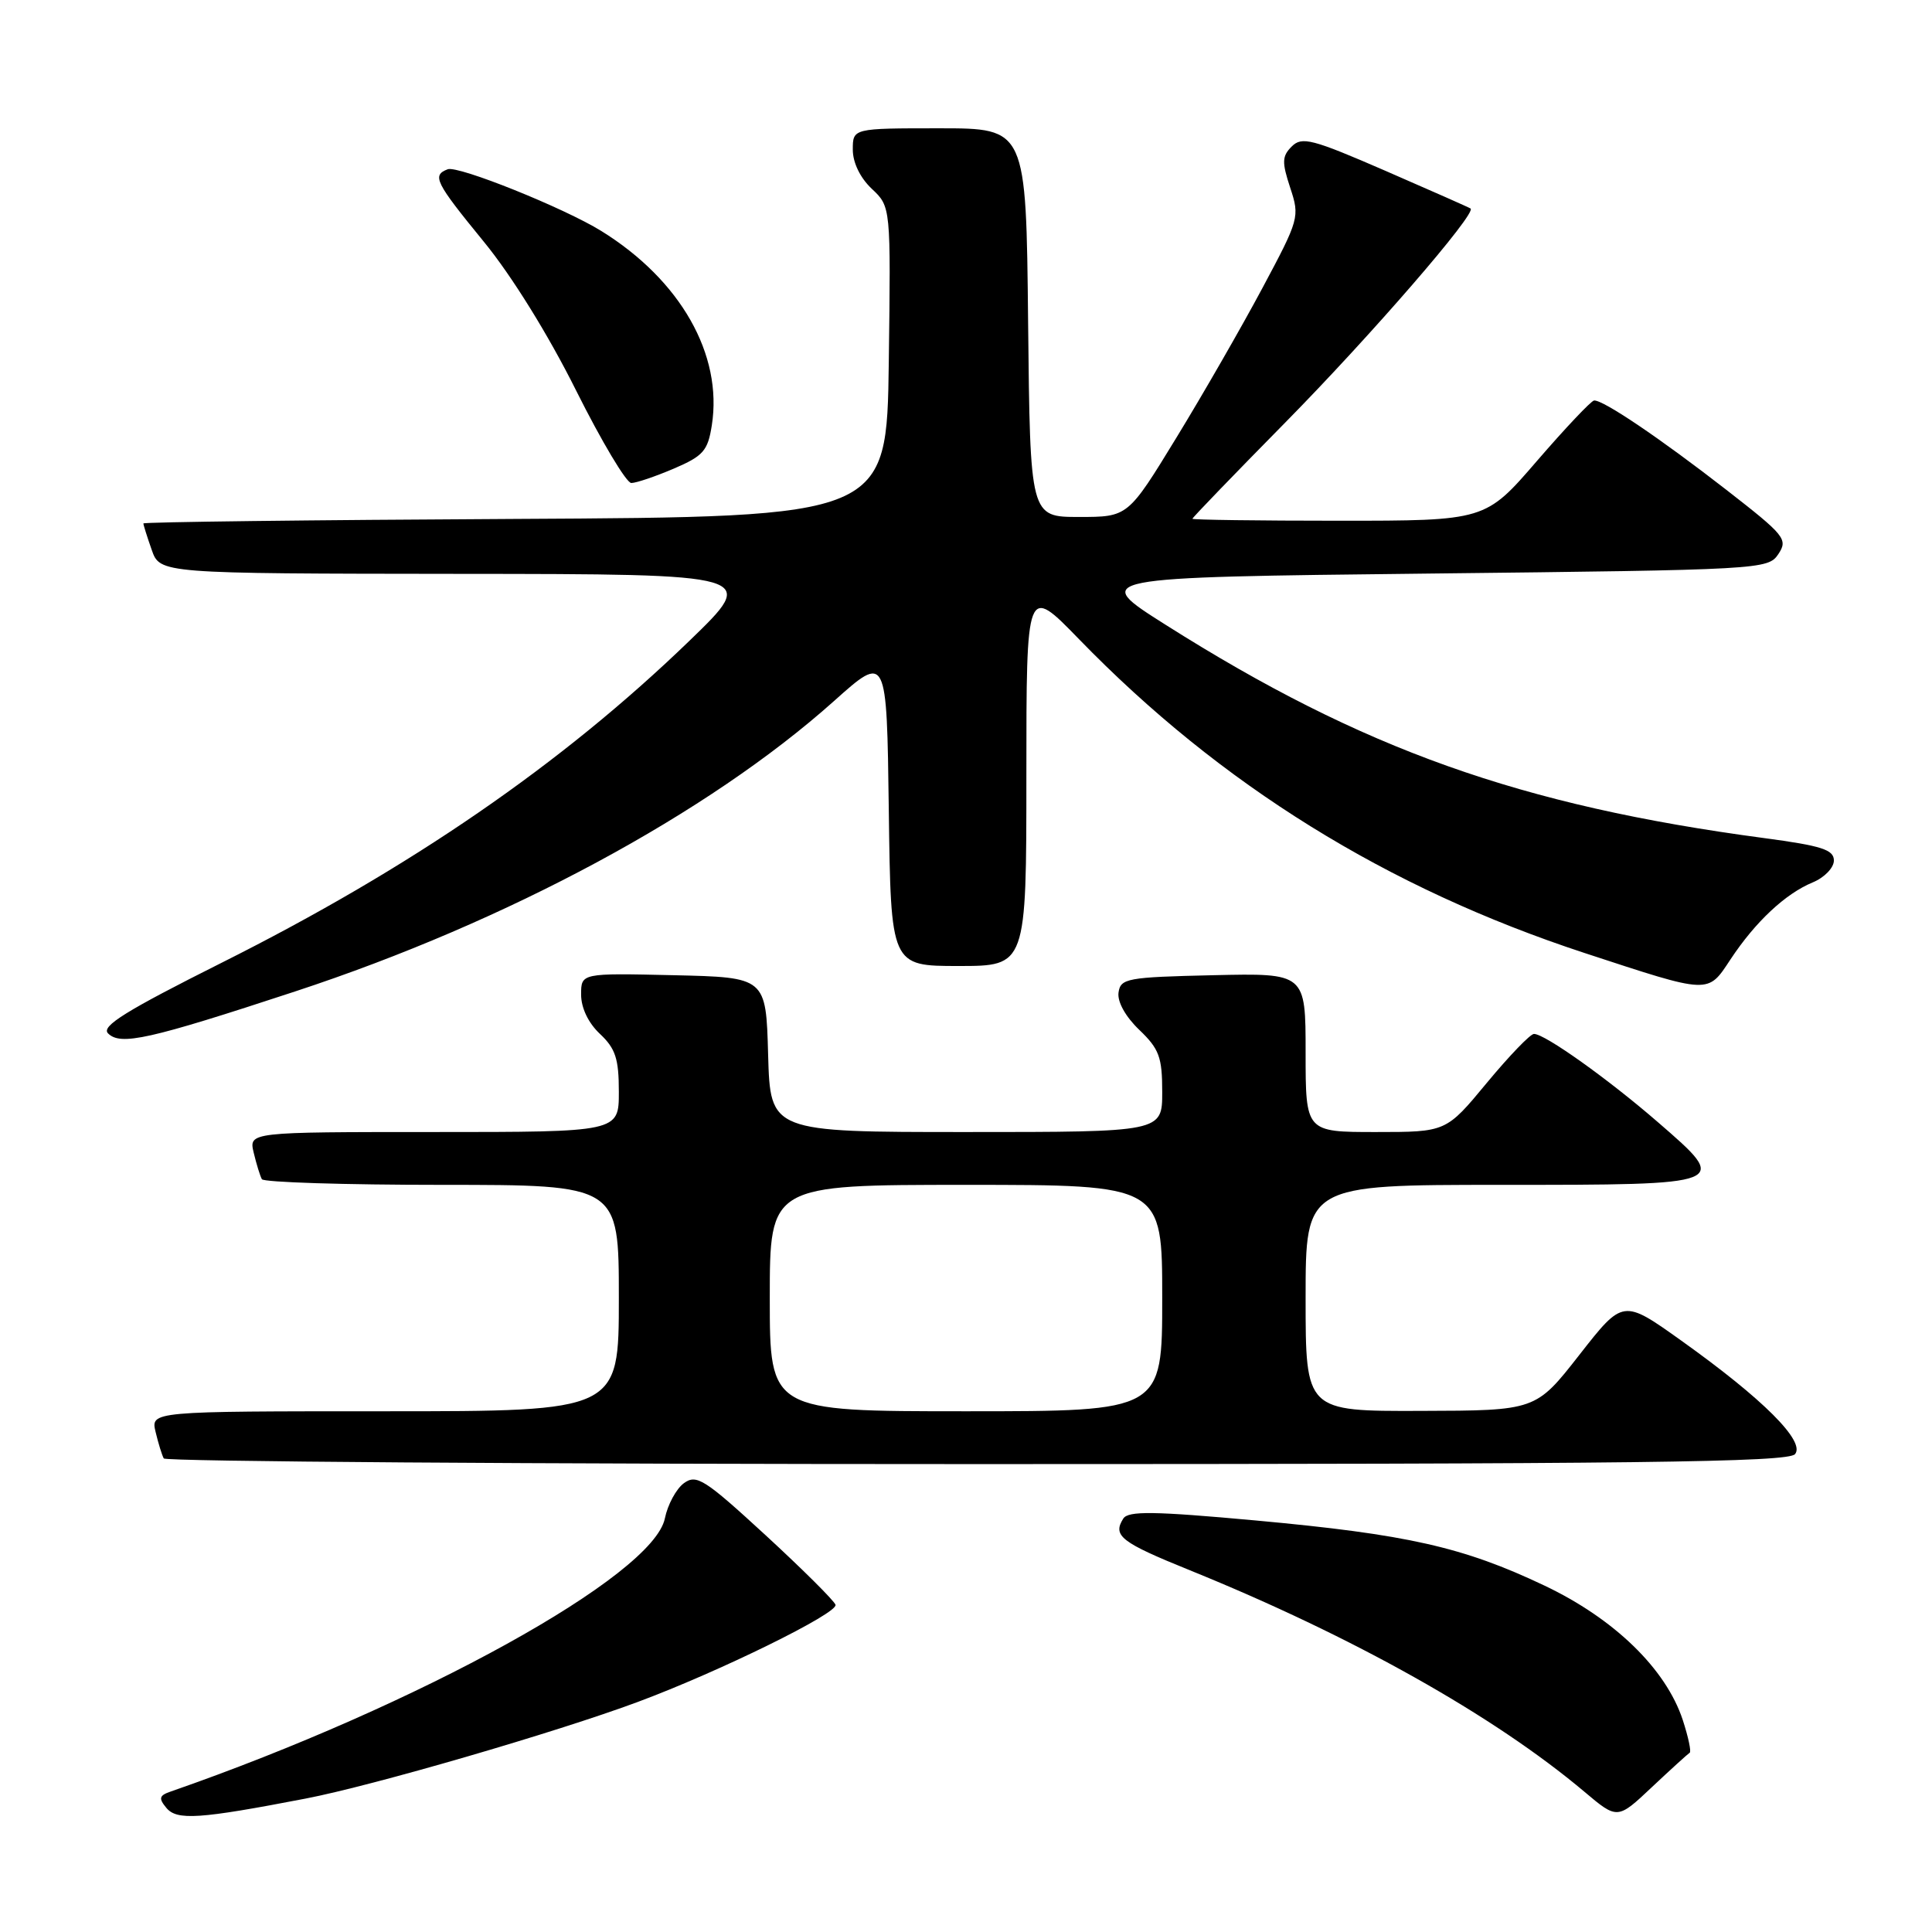 <?xml version="1.0" encoding="UTF-8" standalone="no"?>
<!DOCTYPE svg PUBLIC "-//W3C//DTD SVG 1.1//EN" "http://www.w3.org/Graphics/SVG/1.1/DTD/svg11.dtd" >
<svg xmlns="http://www.w3.org/2000/svg" xmlns:xlink="http://www.w3.org/1999/xlink" version="1.1" viewBox="0 0 256 256">
 <g >
 <path fill="currentColor"
d=" M 40.50 238.32 C 49.39 236.61 73.69 229.54 84.50 225.52 C 95.29 221.51 111.08 213.75 110.71 212.64 C 110.53 212.10 106.35 207.94 101.43 203.41 C 93.35 195.98 92.29 195.31 90.62 196.53 C 89.60 197.28 88.47 199.38 88.10 201.19 C 86.55 208.80 55.52 225.95 22.64 237.38 C 21.09 237.91 20.99 238.28 22.04 239.55 C 23.44 241.24 26.38 241.04 40.50 238.32 Z  M 223.89 232.25 C 224.13 232.12 223.71 230.16 222.97 227.89 C 220.73 221.12 213.89 214.48 204.63 210.09 C 193.87 204.98 186.45 203.31 166.39 201.47 C 152.84 200.23 149.50 200.19 148.84 201.22 C 147.40 203.50 148.50 204.36 157.69 208.08 C 179.22 216.81 197.96 227.33 209.91 237.39 C 214.32 241.11 214.32 241.11 218.89 236.80 C 221.40 234.44 223.66 232.39 223.89 232.25 Z  M 237.85 192.68 C 239.25 191.00 233.62 185.37 222.78 177.64 C 215.06 172.13 215.06 172.13 209.28 179.52 C 203.50 186.91 203.50 186.91 188.25 186.95 C 173.00 187.00 173.00 187.00 173.00 172.00 C 173.00 157.00 173.00 157.00 198.89 157.00 C 229.31 157.00 229.28 157.01 219.70 148.71 C 213.07 142.96 204.70 137.00 203.26 137.00 C 202.77 137.00 199.96 139.93 197.00 143.50 C 191.62 150.00 191.62 150.00 182.31 150.00 C 173.00 150.00 173.00 150.00 173.00 139.47 C 173.00 128.94 173.00 128.94 160.75 129.22 C 149.32 129.48 148.48 129.64 148.21 131.52 C 148.04 132.74 149.13 134.71 150.96 136.46 C 153.60 138.99 154.00 140.07 154.00 144.69 C 154.00 150.00 154.00 150.00 128.03 150.00 C 102.07 150.00 102.07 150.00 101.78 139.75 C 101.50 129.50 101.50 129.50 89.25 129.22 C 77.00 128.94 77.00 128.94 77.00 131.79 C 77.00 133.55 77.96 135.56 79.50 137.00 C 81.56 138.94 82.00 140.29 82.00 144.67 C 82.00 150.00 82.00 150.00 57.48 150.00 C 32.96 150.00 32.96 150.00 33.62 152.75 C 33.98 154.26 34.47 155.84 34.70 156.25 C 34.93 156.66 45.67 157.00 58.56 157.00 C 82.00 157.00 82.00 157.00 82.00 172.00 C 82.00 187.00 82.00 187.00 50.98 187.00 C 19.96 187.00 19.96 187.00 20.62 189.75 C 20.98 191.26 21.47 192.84 21.70 193.25 C 21.93 193.66 70.41 194.00 129.44 194.00 C 217.07 194.00 236.96 193.76 237.85 192.68 Z  M 39.11 131.37 C 67.24 122.12 93.86 107.77 110.50 92.90 C 117.50 86.64 117.50 86.64 117.77 107.32 C 118.04 128.00 118.04 128.00 127.02 128.00 C 136.00 128.00 136.00 128.00 136.00 102.75 C 136.00 77.51 136.00 77.51 142.99 84.71 C 161.71 103.99 183.80 117.70 210.00 126.29 C 226.71 131.77 226.24 131.75 229.31 127.11 C 232.60 122.14 236.57 118.42 240.20 116.92 C 241.75 116.28 243.00 114.98 243.00 114.02 C 243.00 112.59 241.39 112.07 233.75 111.05 C 201.48 106.75 180.54 99.29 154.50 82.82 C 144.50 76.50 144.50 76.50 189.38 76.00 C 233.45 75.51 234.28 75.46 235.64 73.42 C 236.94 71.46 236.52 70.95 228.77 64.92 C 219.96 58.07 212.38 52.95 211.22 53.07 C 210.82 53.12 207.42 56.72 203.66 61.07 C 196.82 69.00 196.82 69.00 177.41 69.00 C 166.73 69.00 158.00 68.88 158.00 68.74 C 158.00 68.59 163.54 62.85 170.30 55.99 C 181.64 44.48 195.71 28.23 194.86 27.63 C 194.66 27.49 189.59 25.25 183.59 22.64 C 173.85 18.41 172.51 18.06 171.16 19.41 C 169.87 20.70 169.84 21.48 170.96 24.88 C 172.24 28.75 172.16 29.03 167.27 38.18 C 164.53 43.31 159.40 52.24 155.87 58.01 C 149.46 68.50 149.46 68.50 142.98 68.50 C 136.50 68.50 136.50 68.50 136.23 42.75 C 135.97 17.00 135.97 17.00 124.48 17.00 C 113.00 17.00 113.00 17.00 113.00 19.83 C 113.00 21.55 113.98 23.57 115.52 25.02 C 118.04 27.39 118.04 27.39 117.77 47.94 C 117.50 68.50 117.50 68.50 68.25 68.76 C 41.16 68.90 19.00 69.17 19.00 69.36 C 19.00 69.55 19.49 71.12 20.10 72.85 C 21.20 76.00 21.20 76.00 60.85 76.04 C 100.50 76.07 100.50 76.07 91.33 84.93 C 74.44 101.25 54.39 115.04 29.31 127.60 C 16.73 133.91 13.38 135.98 14.31 136.92 C 15.96 138.59 19.71 137.75 39.11 131.37 Z  M 89.27 62.10 C 93.19 60.42 93.79 59.74 94.32 56.35 C 95.79 46.99 90.17 37.11 79.68 30.61 C 74.74 27.55 60.69 21.90 59.32 22.43 C 57.21 23.24 57.66 24.14 64.11 32.03 C 67.80 36.53 72.66 44.37 76.34 51.75 C 79.71 58.49 83.00 64.00 83.65 64.00 C 84.30 64.00 86.83 63.14 89.27 62.10 Z  M 102.00 172.00 C 102.00 157.00 102.00 157.00 128.00 157.00 C 154.00 157.00 154.00 157.00 154.00 172.00 C 154.00 187.00 154.00 187.00 128.00 187.00 C 102.00 187.00 102.00 187.00 102.00 172.00 Z "/>
</g>
</svg>
